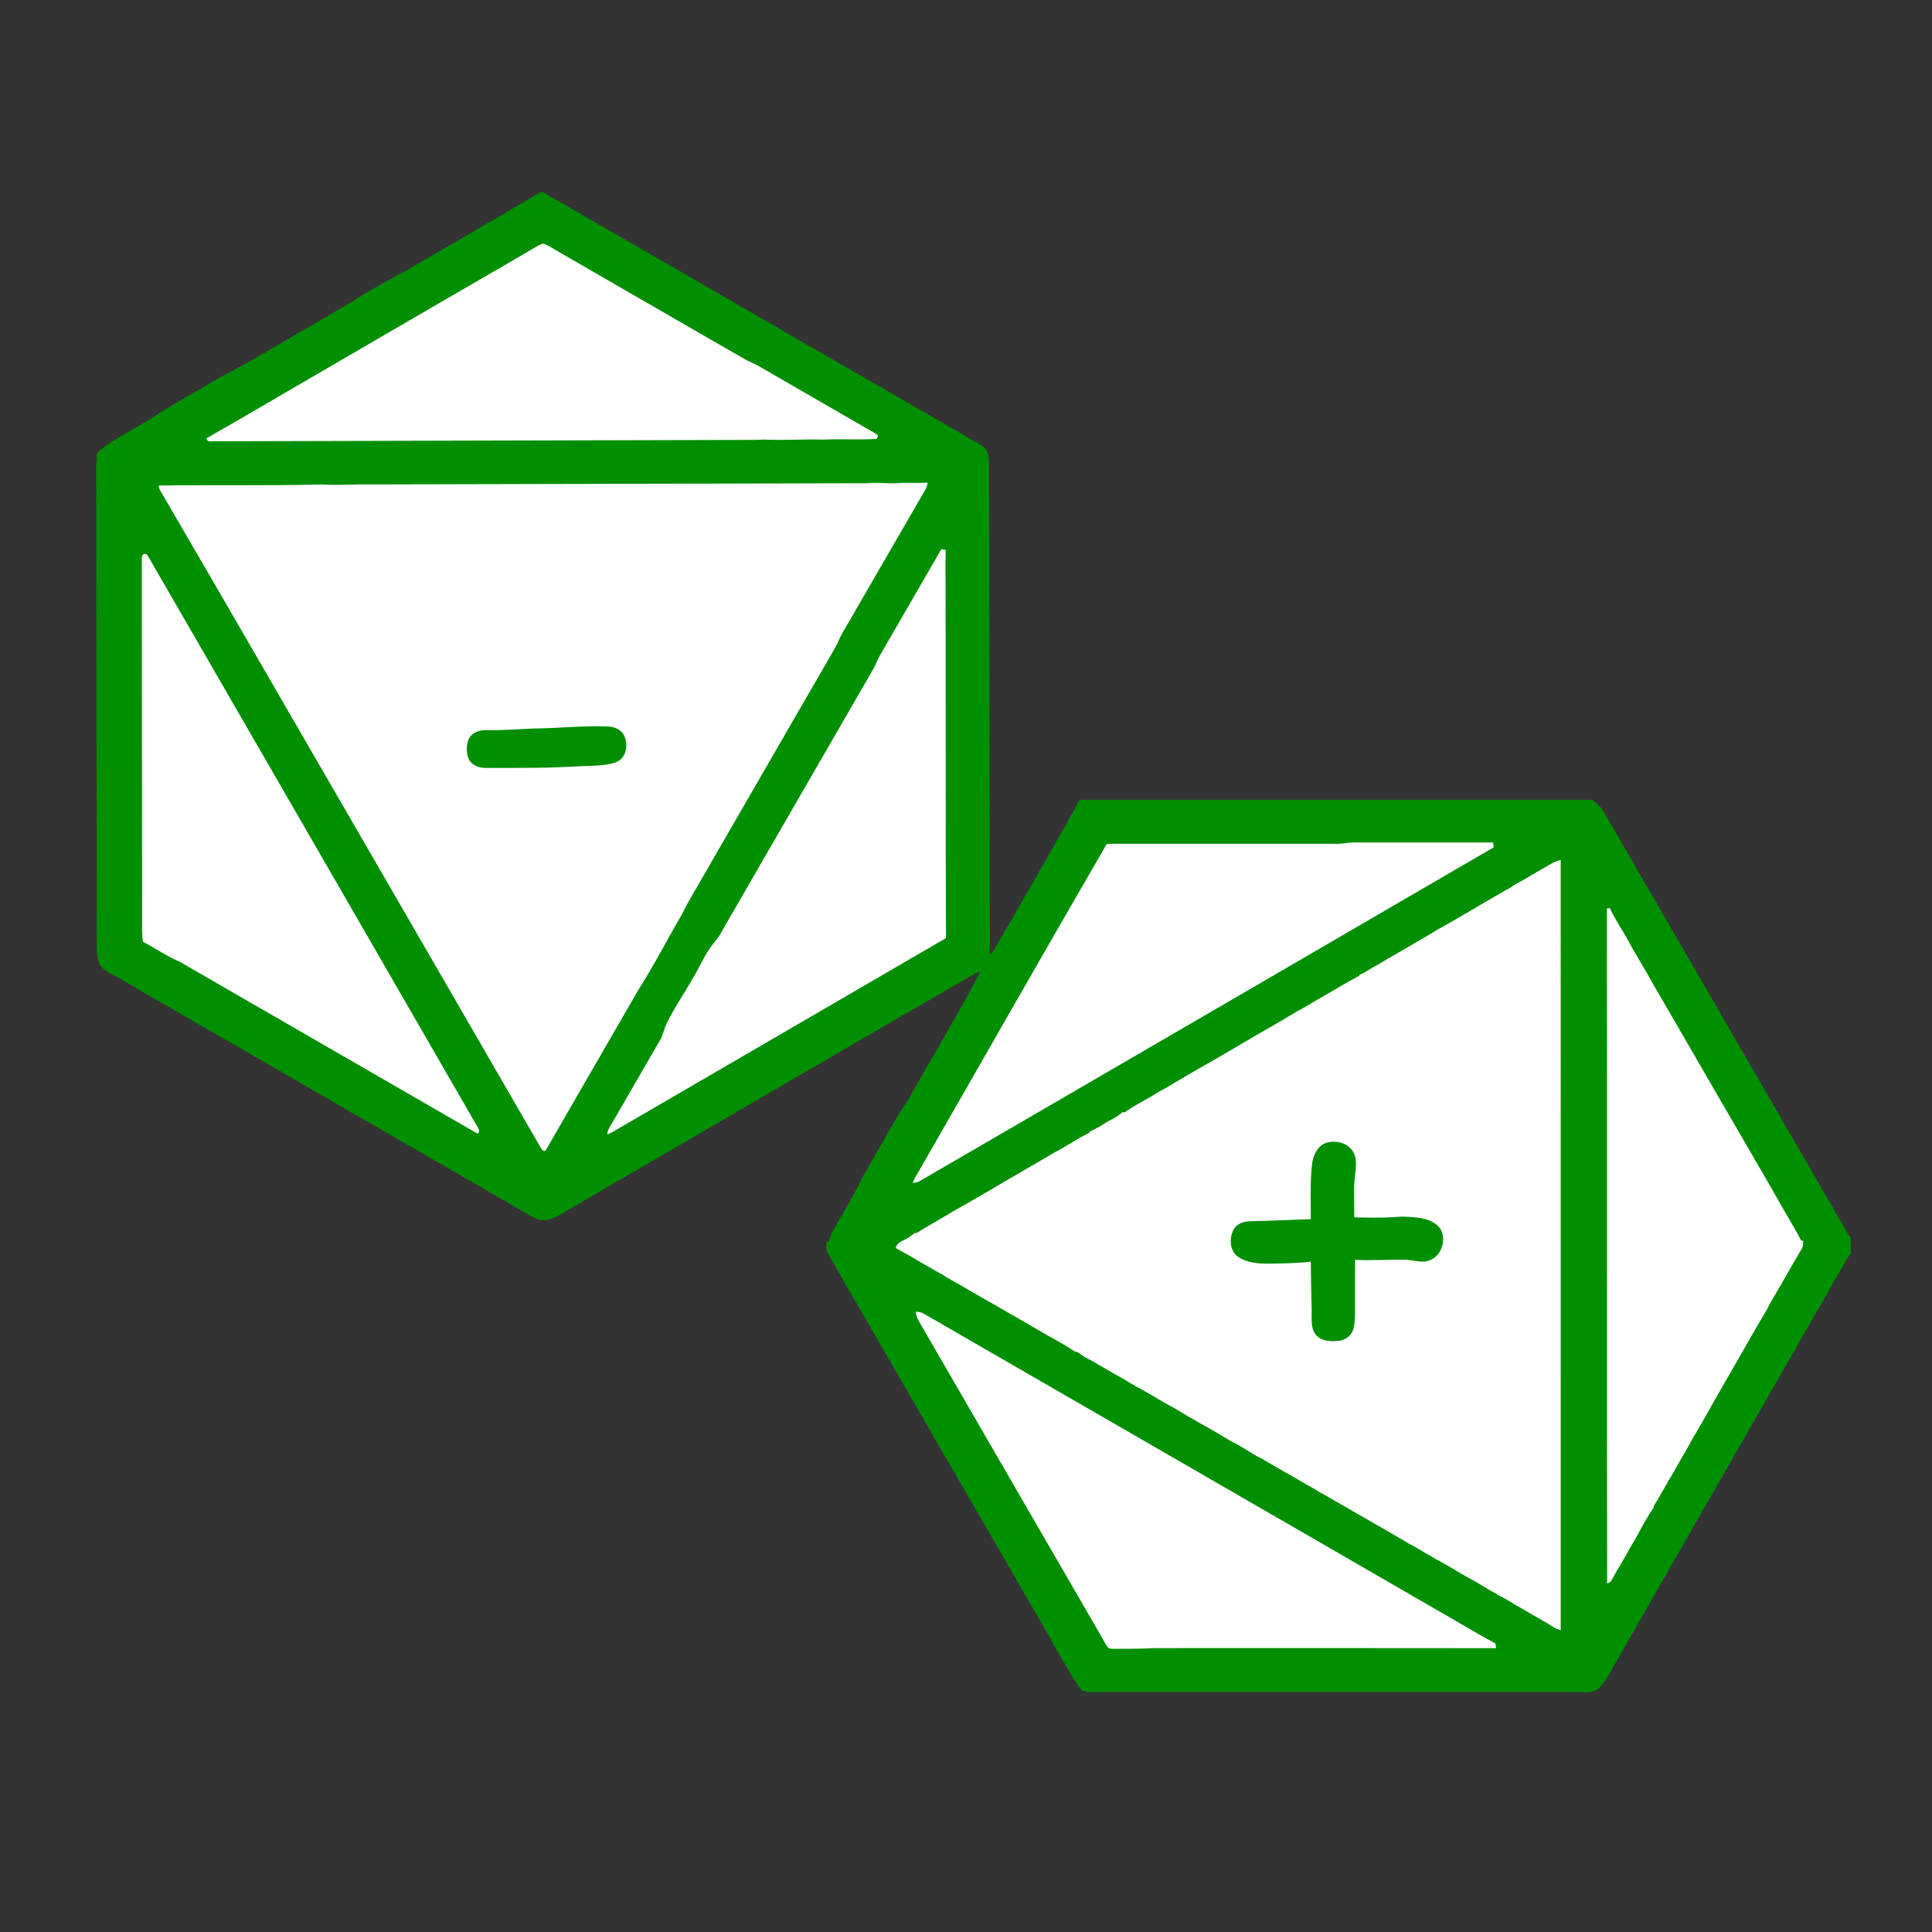 <?xml version="1.0" encoding="UTF-8" standalone="no"?>
<svg
   version="1.1"
   viewBox="0 0 1024 1024"
   width="1024.0pt"
   height="1024.0pt"
   id="svg88"
   sodipodi:docname="icon_boardgame.svg"
   inkscape:version="1.2.1 (9c6d41e4, 2022-07-14)"
   xmlns:inkscape="http://www.inkscape.org/namespaces/inkscape"
   xmlns:sodipodi="http://sodipodi.sourceforge.net/DTD/sodipodi-0.dtd"
   xmlns="http://www.w3.org/2000/svg"
   xmlns:svg="http://www.w3.org/2000/svg">
  <rect x="0" y="0" width="1024" height="1024" fill="#333333" stroke="none"/>
  <defs
     id="defs92" />
  <sodipodi:namedview
     id="namedview90"
     pagecolor="#505050"
     bordercolor="#eeeeee"
     borderopacity="1"
     inkscape:showpageshadow="0"
     inkscape:pageopacity="0"
     inkscape:pagecheckerboard="0"
     inkscape:deskcolor="#505050"
     inkscape:document-units="pt"
     showgrid="false"
     inkscape:zoom="0.59912109"
     inkscape:cx="584.18908"
     inkscape:cy="682.66667"
     inkscape:window-width="1337"
     inkscape:window-height="968"
     inkscape:window-x="0"
     inkscape:window-y="25"
     inkscape:window-maximized="0"
     inkscape:current-layer="svg88" />
  <path
     d="m 289.39,102.71 c 1.69,0.99 3.35,2.03 5.05,3.01 2.36,1.28 4.65,2.67 6.97,4.01 2.07,1.16 4.1,2.39 6.17,3.54 2.32,1.35 4.61,2.74 6.98,4.01 1.96,1.15 3.91,2.31 5.88,3.44 2.35,1.29 4.64,2.68 6.96,4.01 2.07,1.17 4.09,2.39 6.17,3.54 1.97,1.14 3.92,2.29 5.88,3.45 2.37,1.26 4.66,2.65 6.98,4.01 2.07,1.15 4.1,2.37 6.17,3.54 2.33,1.32 4.61,2.72 6.96,4.01 1.97,1.14 3.92,2.29 5.88,3.44 2.37,1.27 4.66,2.66 6.98,4.01 2.07,1.15 4.1,2.38 6.17,3.54 2.32,1.35 4.6,2.74 6.97,4.01 1.96,1.14 3.92,2.3 5.88,3.44 2.35,1.28 4.65,2.67 6.97,4.01 2.07,1.16 4.09,2.39 6.17,3.54 2.32,1.36 4.61,2.74 6.98,4.01 1.96,1.15 3.91,2.31 5.88,3.45 2.34,1.28 4.64,2.67 6.96,4 2.06,1.17 4.09,2.39 6.16,3.54 1.97,1.14 3.93,2.29 5.88,3.44 2.37,1.28 4.67,2.67 6.99,4.02 2.07,1.15 4.1,2.37 6.16,3.54 2.32,1.34 4.62,2.73 6.97,4.01 1.97,1.13 3.92,2.29 5.88,3.44 2.36,1.28 4.65,2.66 6.98,4.01 2.07,1.15 4.09,2.38 6.16,3.54 2.33,1.35 4.61,2.74 6.98,4.01 1.96,1.14 3.91,2.3 5.88,3.44 2.35,1.28 4.65,2.67 6.97,4.01 2.06,1.17 4.09,2.39 6.16,3.54 2.32,1.35 4.62,2.74 6.99,4.01 1.95,1.16 3.91,2.31 5.87,3.45 2.59,1.57 5.78,2.85 7.87,5.06 2.74,4.26 1.81,10.34 1.98,15.18 0.16,78.66 0.24,157.34 0.37,236 -0.02,5.27 0.24,10.61 -0.25,15.87 l 1.09,0.87 c 15.83,-27.09 31.5,-54.32 46.8,-81.71 90.62,0.01 181.25,-0.01 271.87,0.01 2.12,1.93 4.25,3.54 5.73,6.07 42.42,73.27 84.8,146.57 127.24,219.84 1.18,2.07 2.03,4.17 3.79,5.86 0.12,2.89 0.11,5.79 0.02,8.68 -0.67,0.79 -1.29,1.62 -1.85,2.49 -40.25,70.38 -80.67,140.66 -120.85,211.08 -3.9,6.01 -5.82,11.72 -10.55,16.59 -1.93,1.57 -4.16,2.42 -6.67,2.33 -4.01,-0.13 -8.01,-0.25 -12.02,-0.19 -81.67,0.01 -163.33,0 -245,0.01 -3.7,0.03 -7.16,0.52 -10.72,-0.81 -4.72,-6.12 -8.08,-12.94 -12.09,-19.48 -7.02,-12.74 -14.57,-25.34 -21.76,-38 -19.23,-33.05 -38.35,-66.37 -57.55,-99.43 -14.24,-24.81 -28.77,-49.48 -42.87,-74.37 -1.34,-1.86 -0.95,-3.72 -1.09,-5.89 0.51,-0.35 1.02,-0.71 1.53,-1.07 0.66,-2.61 1.66,-4.88 3.06,-7.18 4.86,-8.85 10.36,-17.29 14.58,-26.49 6.79,-11.56 13.12,-23.41 20.15,-34.82 6.36,-9.61 11.61,-19.79 17.49,-29.67 8.5,-14.89 17.16,-29.39 24.93,-44.74 -1.08,0.47 -2.16,0.94 -3.24,1.41 -71.97,41.56 -143.93,83.66 -215.84,125.37 -4.84,2.84 -8.68,5.79 -14.7,4.92 -3.31,-0.96 -6.33,-3.22 -9.4,-4.79 -1.95,-1.19 -3.91,-2.34 -5.88,-3.46 -2.07,-1.16 -4.11,-2.38 -6.19,-3.54 -2.31,-1.36 -4.61,-2.73 -6.97,-4 -1.96,-1.18 -3.92,-2.33 -5.9,-3.46 -2.33,-1.3 -4.61,-2.68 -6.93,-4.01 -2.07,-1.16 -4.11,-2.38 -6.19,-3.53 -2.3,-1.38 -4.6,-2.75 -6.98,-4.01 -1.94,-1.16 -3.9,-2.31 -5.86,-3.45 -2.07,-1.15 -4.1,-2.38 -6.17,-3.54 -2.32,-1.35 -4.62,-2.73 -6.98,-4 -1.96,-1.16 -3.93,-2.31 -5.9,-3.46 -2.34,-1.28 -4.62,-2.66 -6.94,-4 -2.07,-1.16 -4.1,-2.38 -6.17,-3.54 -2.32,-1.36 -4.62,-2.73 -6.98,-4 -1.96,-1.16 -3.91,-2.32 -5.88,-3.45 -2.35,-1.29 -4.64,-2.68 -6.96,-4.01 -2.07,-1.17 -4.1,-2.4 -6.18,-3.54 -2.31,-1.37 -4.61,-2.74 -6.98,-4 -1.95,-1.17 -3.9,-2.33 -5.87,-3.46 -2.08,-1.15 -4.1,-2.37 -6.17,-3.54 -2.32,-1.34 -4.62,-2.71 -6.96,-4 -2.31,-1.37 -4.61,-2.75 -6.99,-4.01 -1.94,-1.18 -3.9,-2.33 -5.87,-3.45 -2.07,-1.15 -4.1,-2.38 -6.17,-3.54 -2.32,-1.35 -4.61,-2.73 -6.97,-4 -1.96,-1.15 -3.92,-2.3 -5.88,-3.45 -2.35,-1.29 -4.65,-2.67 -6.97,-4.01 -2.07,-1.16 -4.09,-2.39 -6.17,-3.54 -2.32,-1.36 -4.61,-2.74 -6.98,-4.01 -1.96,-1.15 -3.91,-2.31 -5.88,-3.45 -2.34,-1.28 -4.64,-2.67 -6.96,-4 -2.06,-1.17 -4.09,-2.4 -6.17,-3.54 -1.96,-1.14 -3.92,-2.29 -5.87,-3.45 -2.37,-1.27 -4.65,-2.68 -7.02,-3.96 -2.66,-1.53 -4.81,-3.35 -5.58,-6.47 -0.99,-4.77 -0.61,-9.93 -0.66,-14.78 -0.09,-80.36 -0.21,-160.7 -0.26,-241.06 0.02,-3.25 -0.22,-6.39 0.37,-9.61 -0.38,-1.73 -0.24,-2.59 0.79,-4.06 10.23,-8.51 21.86,-13.04 32.59,-20.62 8.4,-5.31 17.21,-9.98 25.69,-15.17 8.87,-5.27 18.2,-9.67 27.04,-15.01 16.97,-10.08 34.23,-19.56 51.02,-29.95 8.88,-5.64 18.28,-10.47 27.47,-15.59 23.15,-13.55 46.37,-26.8 69.43,-40.53 1.54,-1.08 2.42,-0.61 3.95,0.24 z"
     fill="#000000"
     id="path66"
     style="display:inline;fill:#008f00;fill-opacity:1" />
  <path
     d="m 287.91,129.15 c 2.79,0.75 5.3,2.75 7.85,4.11 33.25,19.16 66.9,38.71 100.14,57.76 2.04,0.99 4.15,1.81 6.12,2.95 18.8,10.9 37.64,21.73 56.45,32.61 2.3,1.36 4.93,2.53 6.93,4.3 l -0.79,1.75 c -9.15,0.56 -18.41,-0.04 -27.59,0.35 -10.7,-0.27 -21.37,0.48 -32.08,0 -6.3,0.32 -12.58,0.14 -18.88,0.21 -91.38,0.26 -182.69,0.5 -274.07,0.7 -1.48,0.24 -2.33,-0.3 -2.54,-1.61 19.22,-10.84 38.18,-22.2 57.31,-33.22 37.64,-21.9 75.08,-43.7 112.77,-65.52 2.69,-1.45 5.41,-3.65 8.38,-4.39 z"
     fill="#ffffff"
     id="path68"
     style="display:inline" />
  <path
     d="m 475.99,256.08 c 5.22,-0.43 10.39,0.19 15.62,-0.34 -0.04,1.12 -0.29,2.14 -0.74,3.06 -14.81,25.46 -29.54,51.19 -44.33,76.68 -1.44,2.38 -2.35,4.98 -3.66,7.42 -25.99,44.96 -51.98,90.04 -77.97,135.01 -1.23,2.15 -2.21,4.42 -3.4,6.59 -7.9,13.48 -14.93,27.27 -23.37,40.5 -15.16,26.25 -30.31,52.51 -45.47,78.76 -1.21,2.1 -2.33,4.32 -3.75,6.3 -0.92,-0.08 -1.55,-0.41 -1.88,-0.99 C 253.83,551.57 220.52,494.1 187.29,436.61 153.28,377.98 119.39,319.04 85.24,260.53 c -0.39,-0.77 -2.23,-3.65 -0.1,-3.18 28.57,-0.44 57.29,0.16 85.84,-0.58 8.38,0.6 16.67,-0.19 25.08,-0.02 87.98,-0.19 176,-0.38 263.98,-0.63 5.34,-0.53 10.61,0.24 15.95,-0.04 z"
     fill="#ffffff"
     id="path70"
     style="display:inline" />
  <path
     d="m 498.94,291.02 c 0.77,0.14 1.55,0.31 2.31,0.5 -0.29,9.17 0.03,18.31 -0.07,27.48 0.13,59.38 -0.02,118.84 0.21,178.21 -57.6,33.49 -115.18,67.02 -172.8,100.48 -2.2,1.34 -4.33,2.73 -6.8,3.57 0.45,-3.03 2.19,-5.17 3.64,-7.75 8.1,-13.97 16.11,-27.99 24.25,-41.93 1.75,-2.9 2.21,-6.1 3.64,-9.13 4.26,-8.68 9.74,-16.51 14.41,-24.85 3.82,-6.38 6.3,-12.87 11.25,-18.61 2.11,-2.4 3.51,-5.15 5.06,-7.91 26.28,-45.47 52.5,-90.98 78.8,-136.43 1.44,-2.55 2.38,-5.33 3.87,-7.86 10.79,-18.57 21.48,-37.19 32.23,-55.77 z"
     fill="#ffffff"
     id="path72"
     style="display:inline" />
  <path
     d="m 78.66,295.12 c 58.27,100.88 116.46,201.62 174.65,302.55 0.84,1.3 0.82,2.38 -0.06,3.26 -52.42,-30.19 -105.56,-60.97 -158.02,-91.19 -6.88,-2.93 -12.94,-7.17 -19.56,-10.62 -0.34,-3.02 -0.42,-6.06 -0.35,-9.11 -0.07,-64.64 -0.12,-129.29 -0.16,-193.93 -0.07,-2.8 2.26,-3.48 3.5,-0.96 z"
     fill="#ffffff"
     id="path74"
     style="display:inline;fill:#ffffff;fill-opacity:1" />
  <path
     d="m 323.02,385.09 c 3.56,0.36 6.94,2.15 8.18,5.69 1.8,5 0.44,11.35 -4.99,13.35 -5.71,1.85 -12.26,1.72 -18.21,1.95 -16.71,1.1 -33.28,0.9 -50.01,0.93 -3.72,0.06 -7.63,-1.02 -9.46,-4.55 -1.52,-3.22 -1.52,-7.7 0,-10.92 1.81,-3.51 5.76,-4.63 9.46,-4.55 8.36,0.18 16.66,-0.56 25.01,-0.86 13.4,-0.14 26.58,-1.65 40.02,-1.04 z"
     fill="#000000"
     id="path76"
     style="display:inline;fill:#008f00;fill-opacity:1" />
  <path
     d="m 595,447.22 c 37.98,0.03 76.02,-0.02 113.99,0.02 3.03,-0.04 5.97,-0.75 9.01,-0.73 24.45,0.02 48.91,0.04 73.37,0 0.12,0.86 0.23,1.72 0.35,2.58 -101.28,58.94 -202.57,117.87 -303.91,176.72 -1.25,0.81 -2.6,0.98 -4.03,1.21 0.76,-2.22 1.97,-4.19 3.18,-6.18 33.15,-57.68 66.26,-116.01 99.63,-173.49 2.79,-0.19 5.61,-0.13 8.41,-0.13 z"
     fill="#ffffff"
     id="path78"
     style="display:inline" />
  <path
     d="m 827.21,455.79 c -0.01,136.08 -0.03,272.16 0.01,408.24 -0.8,-0.27 -1.59,-0.53 -2.39,-0.8 -7.32,-4.53 -14.87,-8.61 -22.27,-13 -2.91,-1.84 -5.86,-3.57 -9.01,-4.96 l -0.18,-0.48 c -4.7,-2.08 -8.79,-5.32 -13.42,-7.6 -6.45,-3.51 -12.58,-7.53 -19.1,-10.93 -1.75,-1.08 -3.53,-2.08 -5.34,-3.06 -2.78,-1.81 -5.67,-3.4 -8.59,-4.95 -5.95,-3.48 -11.87,-7.03 -17.89,-10.4 -6.37,-3.64 -12.75,-7.3 -19.09,-11 -3.42,-1.82 -6.55,-4.01 -10.05,-5.66 -1.3,-0.78 -2.61,-1.57 -3.9,-2.38 -4.72,-2.55 -9.25,-5.43 -13.97,-7.99 -4.69,-2.61 -9.24,-5.47 -13.96,-8.04 -5.23,-2.59 -9.86,-6.23 -15.15,-8.64 -5.62,-3.36 -11.24,-6.76 -17,-9.89 -1.75,-1.07 -3.54,-2.06 -5.34,-3.03 -3.9,-2.4 -7.83,-4.75 -11.87,-6.92 -5.35,-2.89 -10.37,-6.28 -15.81,-9.01 -4.61,-2.76 -9.27,-5.48 -13.96,-8.1 -4.69,-2.63 -9.23,-5.55 -14.03,-7.96 -1.36,-0.89 -2.7,-1.81 -4.02,-2.77 l -0.91,0.07 c -4.48,-3.03 -9.3,-5.77 -14.06,-8.34 -10.58,-6.15 -21.21,-12.32 -31.84,-18.39 -6.19,-3.34 -12.13,-7.11 -18.3,-10.49 -2.38,-1.31 -4.74,-2.67 -7.02,-4.16 -0.86,-0.46 -1.71,-0.92 -2.56,-1.4 -1.72,-0.99 -3.44,-1.97 -5.15,-2.96 -4.44,-2.41 -8.64,-5.21 -13.14,-7.53 -1.02,-0.58 -2.05,-1.17 -3.08,-1.75 0.56,-3.24 3.79,-3.76 6.26,-5.25 1.32,-0.91 2.62,-1.84 3.9,-2.8 l 1.01,0.05 c 4.04,-2.87 8.56,-5.02 12.73,-7.69 1.76,-0.99 3.5,-2.01 5.2,-3.09 7.62,-4.12 15,-8.69 22.56,-12.92 1.7,-0.99 3.39,-1.98 5.05,-3.01 9.16,-5.29 18.25,-10.61 27.38,-15.95 4.76,-2.52 9.31,-5.44 13.97,-8.14 1.54,-0.82 3.08,-1.65 4.64,-2.43 l 0.06,-0.52 c 3.14,-1.36 6.06,-3.11 8.92,-4.97 1.84,-0.95 3.63,-1.97 5.42,-3 1.1,-0.7 2.12,-1.48 3.1,-2.36 l 0.96,0.17 c 4.45,-3.1 9.35,-5.69 14.07,-8.38 1.28,-0.82 2.56,-1.62 3.84,-2.44 3.37,-1.57 6.42,-3.59 9.62,-5.46 3.15,-1.83 6.3,-3.64 9.41,-5.53 12.07,-6.81 24.07,-13.89 36.02,-20.93 6.4,-3.5 12.66,-7.37 18.96,-11.06 4.8,-2.43 9.28,-5.45 13.99,-8.06 6.17,-3.47 12.21,-7.3 18.5,-10.54 l 0.12,-0.49 c 1.62,-0.74 3.18,-1.55 4.7,-2.48 1.69,-1.12 3.47,-2.08 5.26,-3.04 2.79,-1.77 5.67,-3.4 8.55,-5.02 7.63,-4.48 15.35,-8.84 22.9,-13.45 10.81,-5.94 21.35,-12.4 32.04,-18.54 1.33,-0.78 2.66,-1.56 3.99,-2.33 1.77,-0.84 3.4,-1.86 4.98,-3.01 4.76,-2.48 9.36,-5.33 13.98,-8.05 3.7,-1.78 6.29,-4.19 10.3,-5 z"
     fill="#ffffff"
     id="path80"
     style="display:inline" />
  <path
     d="m 853.26,481.35 c 2.8,6.1 6.72,11.66 9.93,17.56 1.7,3.45 3.85,6.64 5.69,10.03 3.84,6.24 7.24,12.75 11.02,19.04 19.4,33.41 38.82,67.17 58.26,100.51 1.21,2.2 2.46,4.38 3.73,6.55 4.15,7.59 8.87,14.92 12.84,22.6 l 0.97,-0.13 c -0.1,1.62 0.14,3.09 -0.84,4.5 -3.58,6.06 -7.08,12.18 -10.54,18.31 -2.68,4.65 -5.59,9.2 -7.96,14.01 -6.6,10.91 -12.73,22.1 -19.14,33.12 -4.56,7.76 -8.95,15.66 -13.4,23.48 -0.82,1.45 -1.66,2.89 -2.47,4.35 -1.68,2.96 -3.54,5.8 -5.13,8.8 -2.9,5.42 -6.18,10.6 -9.07,16.01 -3.73,5.9 -6.79,12.23 -10.64,18.05 v 0.9 c -3.87,5.43 -6.87,11.51 -10.15,17.31 -1.96,3.14 -3.72,6.39 -5.53,9.62 -0.83,1.44 -1.68,2.86 -2.5,4.31 -1.73,2.61 -2.98,5.5 -4.7,8.1 l -1.81,0.92 c -0.16,-119.24 0.06,-238.57 -0.12,-357.81 0.52,-0.05 1.04,-0.1 1.56,-0.14 z"
     fill="#ffffff"
     id="path82"
     style="display:inline" />
  <path
     d="m 718.22,612.79 c 1.17,4.69 -0.32,10.43 -0.47,15.22 -0.13,5.73 0.07,11.47 0.01,17.2 7.44,0.2 14.85,0.36 22.27,-0.2 4.26,-0.4 8.53,0.01 12.78,0.57 4.46,0.82 8.7,2.35 11.05,6.52 2.64,5.72 0.06,13.41 -5.94,15.82 -3.83,1.75 -8.88,-0.11 -12.93,-0.23 -8.92,-0.16 -17.87,0.5 -26.78,0.05 -0.07,9.42 -0.02,18.84 -0.02,28.26 -0.02,2.6 -0.19,5.24 -0.67,7.8 -0.81,3.62 -3.88,6.29 -7.52,6.81 -4.43,0.48 -9.3,0.54 -12.49,-3.08 -3.29,-4.09 -2.08,-9.67 -2.31,-14.53 -0.29,-8.11 -0.34,-16.21 -0.44,-24.33 -7.48,0.94 -15.16,0.99 -22.76,1.09 -5.29,0.03 -11.52,-0.57 -15.95,-3.74 -4.73,-3.43 -4.7,-11.09 -1.43,-15.49 2.11,-2.35 5.27,-3.28 8.36,-3.27 10.6,-0.19 21.19,-0.76 31.78,-1.05 0.06,-10.4 -0.59,-20.37 0.89,-30.73 0.79,-3.78 2.71,-7.66 6.33,-9.43 6.25,-2.44 14.09,-0.04 16.24,6.74 z"
     fill="#000000"
     id="path84"
     style="display:inline;fill:#008f00;fill-opacity:1" />
  <path
     d="m 485.35,695.26 c 1.99,-0.02 3.24,0.33 4.9,1.38 90.46,52.26 181.1,104.47 271.5,156.8 10.33,5.81 20.44,12.07 30.89,17.65 0.1,0.82 0.19,1.65 0.29,2.48 -60.64,-0.1 -121.3,-0.04 -181.94,-0.04 -6.67,0.48 -13.33,0.32 -20.01,0.38 -1.35,-0.13 -3.03,0.34 -3.9,-0.98 -2.26,-3.15 -3.89,-6.76 -5.94,-10.06 -31.41,-54.16 -62.81,-108.59 -94.2,-162.76 -0.96,-1.55 -1.35,-3.05 -1.59,-4.85 z"
     fill="#ffffff"
     id="path86"
     style="display:inline" />
  <path
     style="display:inline;fill:#000000;stroke-width:0.75"
     d="m 219.071,404.342 83.873,-58.836"
     id="path414" />
  <g
     inkscape:groupmode="layer"
     id="layer1"
     inkscape:label="Layer 1"
     style="opacity:1" />
</svg>
